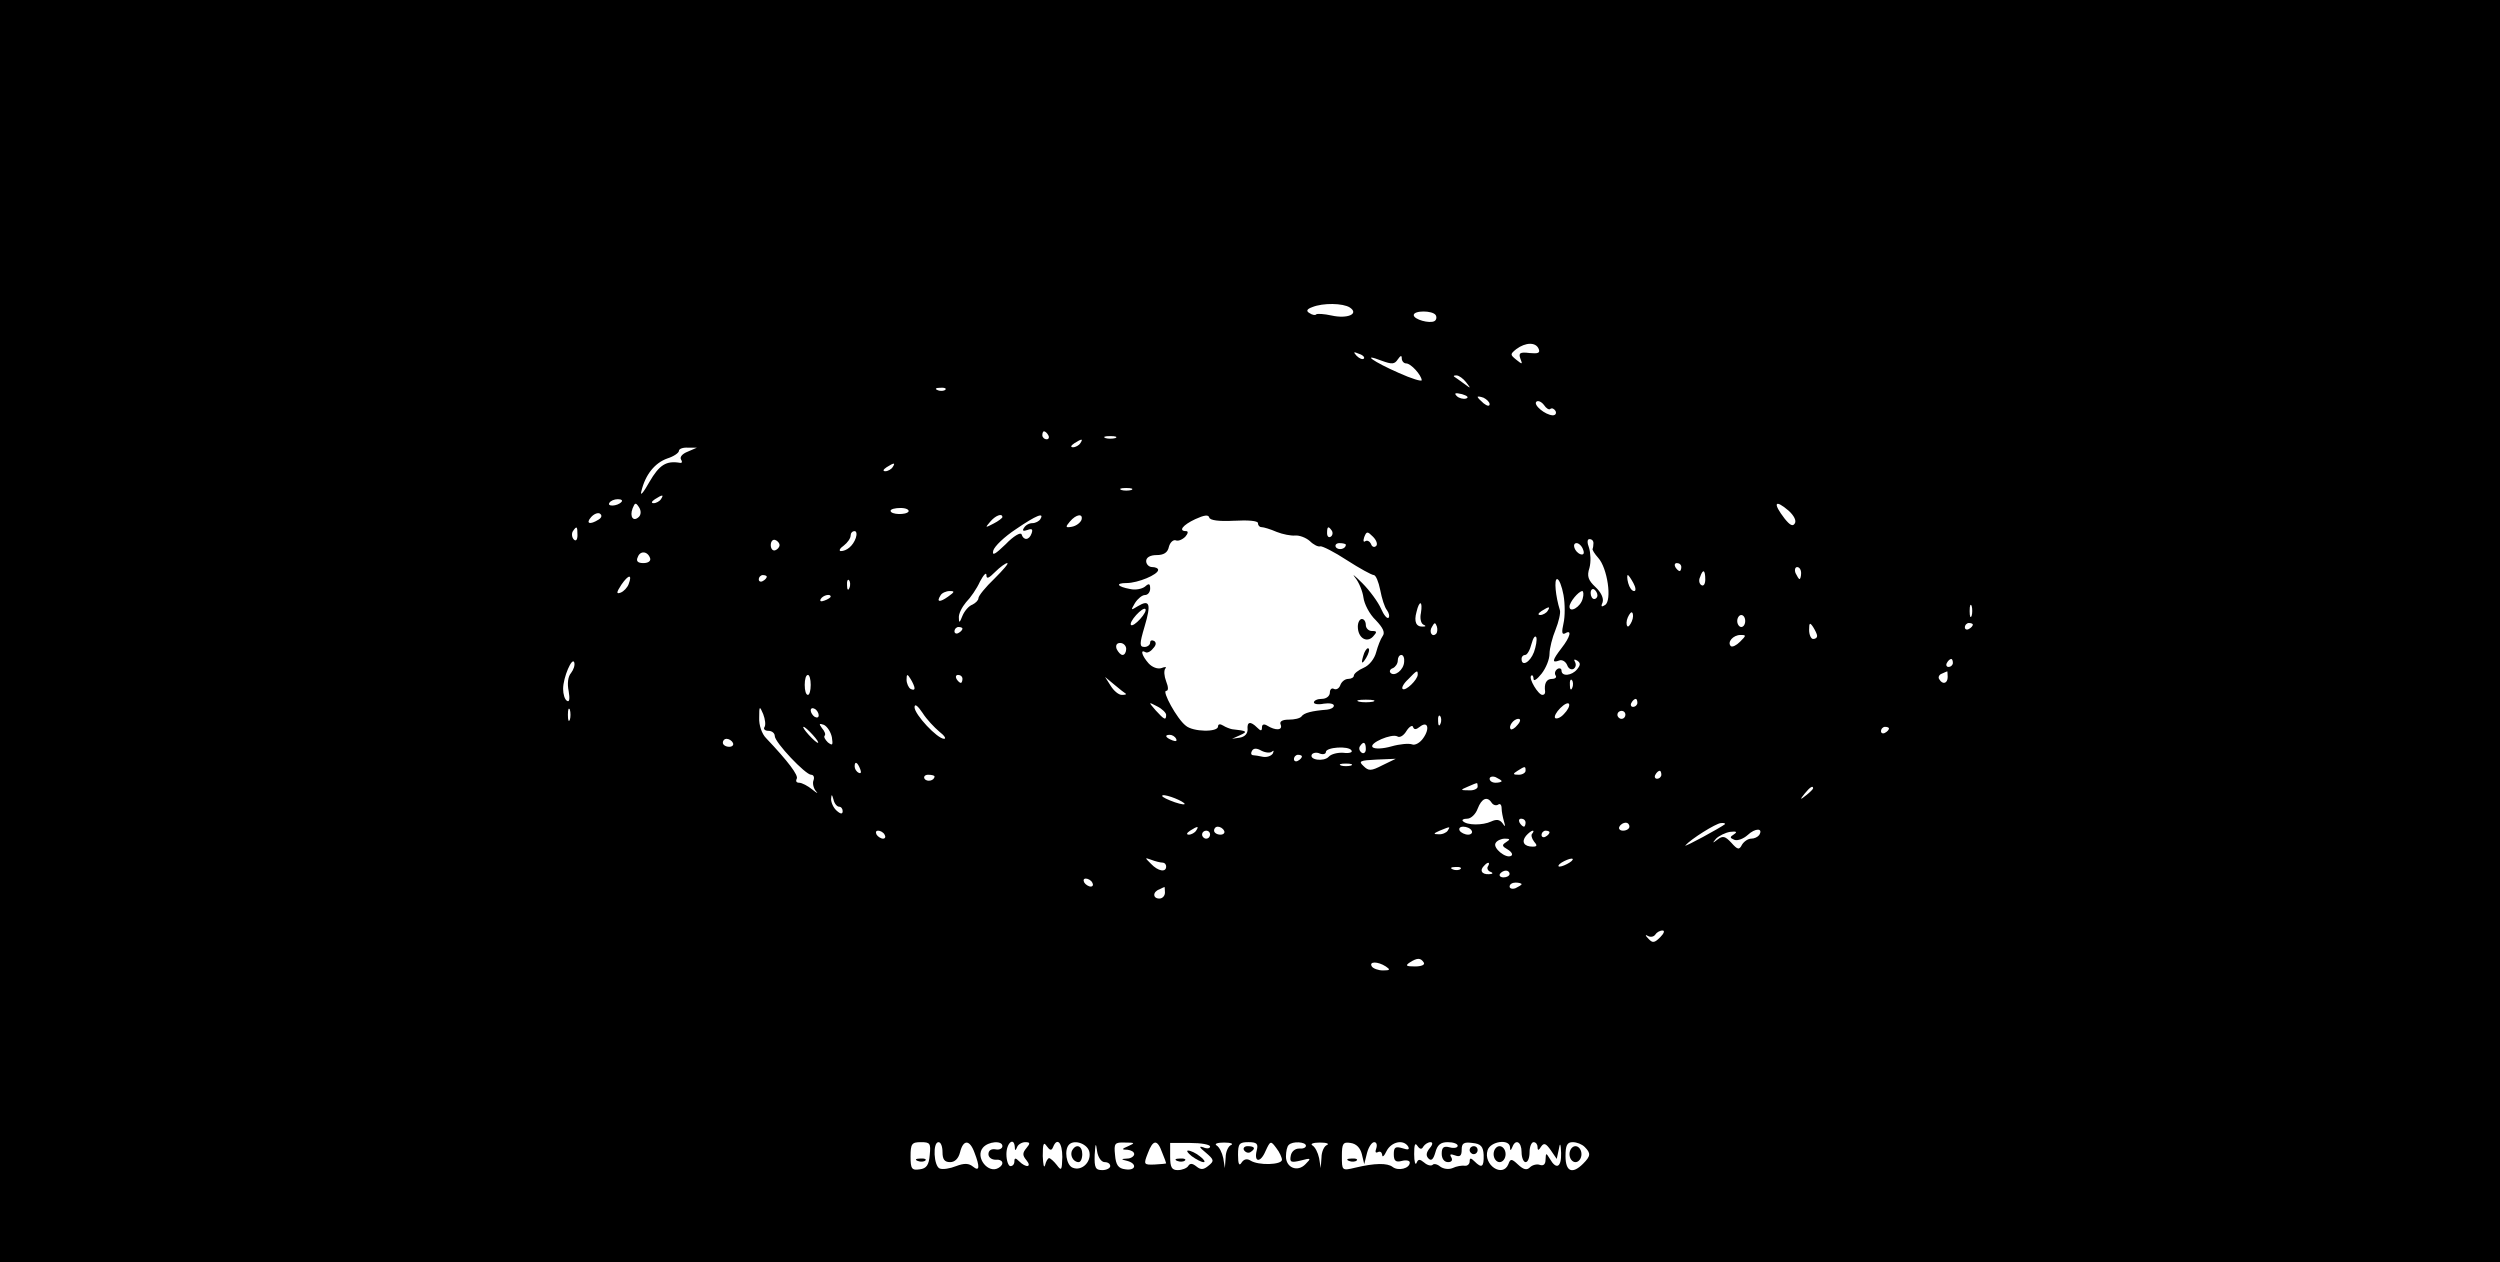 <?xml version="1.0" standalone="no"?>
<!DOCTYPE svg PUBLIC "-//W3C//DTD SVG 20010904//EN"
 "http://www.w3.org/TR/2001/REC-SVG-20010904/DTD/svg10.dtd">
<svg version="1.0" xmlns="http://www.w3.org/2000/svg"
 width="626pt" height="316pt" viewBox="0 0 626 316"
 preserveAspectRatio="xMidYMid meet">

<g transform="translate(0,316) scale(0.1,-0.1)"
fill="#000000" stroke="none">
<path d="M0 1580 l0 -1580 3130 0 3130 0 0 1580 0 1580 -3130 0 -3130 0 0
-1580z m3380 810 c24 -16 -6 -29 -46 -20 -18 4 -35 5 -38 3 -2 -3 -10 -2 -17
3 -9 5 -7 10 7 15 27 11 77 10 94 -1z m215 -19 c3 -5 2 -12 -3 -15 -12 -7 -52
4 -52 15 0 12 47 12 55 0z m258 -85 c4 -10 -2 -12 -23 -10 -24 3 -28 0 -23
-14 6 -15 5 -15 -10 -3 -16 13 -16 14 0 27 23 17 49 18 56 0z m-438 -24 c-3
-3 -11 0 -18 7 -9 10 -8 11 6 5 10 -3 15 -9 12 -12z m85 -2 c7 10 10 11 10 3
0 -7 5 -13 11 -13 12 0 38 -29 39 -42 0 -4 -26 4 -57 18 -64 28 -96 51 -44 31
27 -10 33 -9 41 3z m171 -57 c13 -17 13 -17 -6 -3 -11 8 -22 16 -24 17 -2 2 0
3 6 3 6 0 17 -8 24 -17z m-1304 -19 c-3 -3 -12 -4 -19 -1 -8 3 -5 6 6 6 11 1
17 -2 13 -5z m1304 -22 c-7 -2 -18 1 -23 6 -8 8 -4 9 13 5 13 -4 18 -8 10 -11z
m59 -14 c0 -6 -6 -5 -15 2 -8 7 -15 14 -15 16 0 2 7 1 15 -2 8 -4 15 -11 15
-16z m152 -12 c4 3 9 1 13 -5 3 -6 0 -11 -7 -11 -19 1 -49 26 -41 34 4 4 13 0
19 -8 6 -9 13 -13 16 -10z m-1257 -66 c3 -5 1 -10 -4 -10 -6 0 -11 5 -11 10 0
6 2 10 4 10 3 0 8 -4 11 -10z m168 -7 c-7 -2 -19 -2 -25 0 -7 3 -2 5 12 5 14
0 19 -2 13 -5z m-88 -13 c-3 -5 -12 -10 -18 -10 -7 0 -6 4 3 10 19 12 23 12
15 0z m-983 -21 c-13 -5 -20 -13 -17 -19 4 -6 3 -10 -2 -9 -35 6 -52 -5 -77
-48 -15 -27 -24 -37 -20 -23 10 42 34 71 65 82 16 5 29 14 29 19 0 5 10 9 23
8 l22 0 -23 -10z m513 -39 c-3 -5 -12 -10 -18 -10 -7 0 -6 4 3 10 19 12 23 12
15 0z m598 -57 c-7 -2 -19 -2 -25 0 -7 3 -2 5 12 5 14 0 19 -2 13 -5z m-1178
-23 c-3 -5 -12 -10 -18 -10 -7 0 -6 4 3 10 19 12 23 12 15 0z m-99 -7 c-10
-11 -37 -12 -30 -2 3 5 12 9 21 9 9 0 13 -3 9 -7z m44 -37 c-14 -14 -24 0 -16
21 6 15 8 15 16 3 6 -9 5 -19 0 -24z m2879 15 c13 -12 20 -25 15 -32 -5 -8
-12 -4 -25 12 -31 40 -25 50 10 20z m-2204 -2 c-6 -9 -45 -8 -45 2 0 4 11 7
25 7 13 0 22 -4 20 -9z m-776 -20 c-22 -14 -33 -10 -19 6 7 8 17 12 22 9 6 -4
5 -10 -3 -15z m1591 -3 c35 2 60 0 60 -6 0 -6 4 -10 9 -10 5 0 22 -5 38 -12
15 -6 36 -10 46 -9 10 1 27 -5 37 -14 9 -9 21 -15 26 -13 5 1 35 -14 67 -35
31 -20 62 -37 67 -37 5 0 12 -17 16 -37 4 -21 11 -44 17 -51 5 -7 7 -15 4 -19
-4 -3 -12 7 -19 23 -7 16 -28 45 -47 64 -19 19 -27 25 -18 14 10 -12 19 -35
21 -50 2 -16 15 -42 31 -57 18 -19 24 -31 17 -40 -5 -7 -12 -25 -16 -40 -4
-16 -17 -33 -31 -39 -14 -6 -25 -15 -25 -20 0 -4 -6 -8 -14 -8 -8 0 -17 -7
-20 -16 -3 -8 -10 -12 -16 -9 -5 3 -10 -1 -10 -9 0 -9 -9 -16 -20 -16 -11 0
-20 -4 -20 -9 0 -4 11 -6 25 -3 14 2 25 0 25 -5 0 -5 -8 -9 -17 -10 -38 -3
-58 -8 -64 -17 -4 -5 -18 -8 -32 -8 -17 0 -24 -5 -20 -13 5 -14 -13 -15 -34
-2 -8 5 -13 3 -13 -4 0 -10 -3 -10 -12 -1 -17 17 -26 15 -24 -5 0 -10 -7 -18
-19 -20 l-20 -3 20 9 c20 9 18 11 -20 15 -5 1 -16 5 -22 9 -8 5 -13 4 -13 -2
0 -15 -63 -14 -81 2 -22 17 -60 87 -49 87 6 0 6 9 0 24 -5 13 -6 27 -2 32 4 4
0 5 -10 1 -9 -3 -23 2 -32 12 -16 18 -22 36 -8 28 4 -3 13 1 19 9 8 8 9 15 3
19 -6 3 -10 1 -10 -4 0 -6 -7 -11 -14 -11 -13 0 -13 7 0 51 17 57 13 69 -17
51 -18 -11 -18 -11 -7 8 7 11 18 20 25 20 7 0 13 7 13 16 0 13 -3 14 -13 5 -8
-6 -24 -9 -37 -6 -33 6 -38 15 -9 15 28 0 79 21 79 33 0 4 -7 7 -15 7 -8 0
-15 7 -15 15 0 9 10 15 26 15 18 0 28 6 31 21 3 11 11 18 17 16 6 -3 17 2 24
9 7 8 8 14 2 14 -20 0 -9 15 23 30 22 10 33 12 35 4 2 -7 24 -10 62 -8z m-580
9 c0 -2 -10 -10 -22 -16 -21 -11 -22 -11 -9 4 13 16 31 23 31 12z m95 -5 c-3
-5 -12 -10 -20 -10 -8 0 -17 -5 -21 -12 -5 -7 -2 -9 9 -5 11 4 14 2 10 -9 -6
-17 -20 -18 -25 -2 -2 6 -20 -4 -40 -25 -26 -25 -34 -30 -31 -16 3 11 28 35
57 54 51 35 72 43 61 25z m103 -2 c-3 -7 -13 -15 -24 -17 -16 -3 -17 -1 -5 13
16 19 34 21 29 4z m-1262 -38 c0 -12 -4 -16 -9 -11 -5 5 -6 14 -3 20 10 15 12
14 12 -9z m1889 11 c3 -5 2 -12 -3 -15 -5 -3 -9 1 -9 9 0 17 3 19 12 6z
m-1192 -18 c-7 -20 -23 -33 -38 -33 -5 1 -2 7 8 14 9 7 17 18 17 25 0 6 4 11
10 11 5 0 6 -8 3 -17z m1303 -20 c-5 -5 -11 -2 -13 5 -3 6 -9 10 -14 7 -5 -4
-6 1 -3 10 6 15 8 15 22 1 9 -9 12 -19 8 -23z m-1494 2 c0 -5 -5 -11 -11 -13
-6 -2 -11 4 -11 13 0 9 5 15 11 13 6 -2 11 -8 11 -13z m2038 5 c0 -5 -1 -12
-2 -14 -2 -2 5 -13 14 -23 23 -25 35 -107 17 -118 -9 -6 -11 -4 -6 7 3 10 -4
25 -18 38 -18 17 -22 27 -15 48 4 15 3 37 -1 50 -5 13 -5 22 1 22 6 0 10 -4
10 -10z m-620 -4 c0 -11 -19 -15 -25 -6 -3 5 1 10 9 10 9 0 16 -2 16 -4z m594
-12 c4 -10 1 -14 -6 -12 -15 5 -23 28 -10 28 5 0 13 -7 16 -16z m-2336 -22 c2
-7 -5 -12 -17 -12 -14 0 -19 5 -14 15 6 17 25 15 31 -3z m862 -51 c-22 -21
-40 -43 -40 -49 0 -5 -7 -12 -15 -16 -9 -3 -20 -16 -25 -28 -7 -18 -9 -19 -9
-5 -1 10 8 27 18 39 11 11 27 34 35 52 9 17 16 24 16 16 0 -11 6 -8 22 8 12
12 26 22 30 22 5 0 -10 -17 -32 -39z m1720 29 c0 -5 -2 -10 -4 -10 -3 0 -8 5
-11 10 -3 6 -1 10 4 10 6 0 11 -4 11 -10z m300 -15 c0 -8 -2 -15 -4 -15 -2 0
-6 7 -10 15 -3 8 -1 15 4 15 6 0 10 -7 10 -15z m-240 -16 c0 -11 -4 -18 -10
-14 -5 3 -7 12 -3 20 7 21 13 19 13 -6z m-2696 -12 c-3 -8 -12 -18 -20 -21
-11 -4 -11 0 2 20 18 26 28 27 18 1z m346 19 c0 -3 -4 -8 -10 -11 -5 -3 -10
-1 -10 4 0 6 5 11 10 11 6 0 10 -2 10 -4z m2170 -16 c6 -11 7 -20 2 -20 -6 0
-12 9 -15 20 -3 11 -3 20 -1 20 2 0 8 -9 14 -20z m-1963 -12 c-3 -8 -6 -5 -6
6 -1 11 2 17 5 13 3 -3 4 -12 1 -19z m1788 -18 c4 -22 4 -54 0 -71 -5 -22 -4
-29 4 -25 18 11 13 -9 -9 -37 -23 -30 -25 -38 -6 -31 7 3 16 -2 20 -11 3 -9
10 -13 16 -10 6 4 7 11 4 17 -4 7 -2 8 5 4 9 -6 9 -11 0 -22 -13 -16 -39 -19
-39 -3 0 5 -5 7 -10 4 -6 -4 -8 -11 -5 -16 4 -5 -1 -9 -9 -9 -14 0 -20 -12
-17 -32 0 -5 -2 -8 -7 -8 -10 0 -35 41 -28 48 3 3 6 -1 6 -8 0 -7 9 -1 20 13
11 14 20 36 20 50 0 13 7 41 15 60 8 20 13 42 11 49 -11 35 -15 78 -7 78 5 0
12 -18 16 -40z m85 -1 c0 -5 -4 -9 -8 -9 -5 0 -9 7 -9 15 0 8 4 12 9 9 4 -3 8
-9 8 -15z m-1626 -3 c-21 -15 -30 -14 -19 3 3 6 14 11 23 11 13 0 13 -2 -4
-14z m1589 -5 c-5 -21 -33 -37 -33 -20 0 11 22 38 32 39 3 0 4 -9 1 -19z
m-1883 5 c0 -2 -7 -7 -16 -10 -8 -3 -12 -2 -9 4 6 10 25 14 25 6z m1478 -41
c-3 -13 0 -26 6 -29 7 -3 7 -5 -1 -5 -17 -1 -23 12 -16 37 7 30 16 28 11 -3z
m1379 -7 c-3 -7 -5 -2 -5 12 0 14 2 19 5 13 2 -7 2 -19 0 -25z m-2082 -8 c-10
-11 -20 -18 -23 -15 -3 3 3 14 13 25 10 11 20 18 23 15 3 -3 -3 -14 -13 -25z
m1020 20 c-3 -5 -12 -10 -18 -10 -7 0 -6 4 3 10 19 12 23 12 15 0z m211 -26
c-4 -9 -9 -15 -11 -12 -3 3 -3 13 1 22 4 9 9 15 11 12 3 -3 3 -13 -1 -22z
m284 1 c0 -8 -4 -15 -10 -15 -5 0 -10 7 -10 15 0 8 5 15 10 15 6 0 10 -7 10
-15z m-774 -32 c-10 -10 -19 5 -10 18 6 11 8 11 12 0 2 -7 1 -15 -2 -18z m954
-5 c0 -5 -4 -8 -10 -8 -5 0 -10 10 -10 23 0 18 2 19 10 7 5 -8 10 -18 10 -22z
m390 28 c0 -3 -4 -8 -10 -11 -5 -3 -10 -1 -10 4 0 6 5 11 10 11 6 0 10 -2 10
-4z m-2530 -10 c0 -3 -4 -8 -10 -11 -5 -3 -10 -1 -10 4 0 6 5 11 10 11 6 0 10
-2 10 -4z m1431 -59 c-10 -26 -31 -37 -31 -17 0 6 4 10 9 10 5 0 12 12 16 28
4 15 9 22 12 16 2 -6 -1 -23 -6 -37z m516 26 c-9 -9 -19 -14 -23 -11 -10 10 6
28 24 28 15 0 15 -1 -1 -17z m-1537 -18 c0 -8 -4 -15 -9 -15 -5 0 -11 7 -15
15 -3 9 0 15 9 15 8 0 15 -7 15 -15z m696 -32 c-1 -21 -24 -38 -34 -28 -4 4
-1 10 6 12 6 3 12 11 12 19 0 8 4 14 9 14 5 0 8 -8 7 -17z m-2086 -28 c-8 -9
-10 -27 -6 -46 3 -18 2 -28 -4 -24 -6 3 -10 17 -10 30 0 29 23 82 28 66 2 -7
-2 -18 -8 -26z m3460 25 c0 -5 -5 -10 -11 -10 -5 0 -7 5 -4 10 3 6 8 10 11 10
2 0 4 -4 4 -10z m-1340 -29 c0 -13 -31 -43 -38 -36 -3 3 3 14 14 24 22 23 24
24 24 12z m1327 -6 c0 -17 -13 -20 -21 -6 -4 5 0 12 6 14 7 3 13 6 14 6 0 1 1
-6 1 -14z m-2847 -20 c0 -14 -3 -25 -7 -25 -5 0 -8 11 -8 25 0 14 3 25 8 25 4
0 7 -11 7 -25z m260 -8 c0 -5 -4 -5 -10 -2 -5 3 -10 14 -10 23 0 15 2 15 10 2
5 -8 10 -19 10 -23z m120 23 c0 -5 -2 -10 -4 -10 -3 0 -8 5 -11 10 -3 6 -1 10
4 10 6 0 11 -4 11 -10z m409 -37 c2 -2 -2 -3 -10 -3 -8 0 -20 10 -28 23 l-14
22 24 -20 c13 -11 26 -21 28 -22z m1118 15 c-3 -8 -6 -5 -6 6 -1 11 2 17 5 13
3 -3 4 -12 1 -19z m-499 -35 c-10 -2 -26 -2 -35 0 -10 3 -2 5 17 5 19 0 27 -2
18 -5z m478 -31 c-8 -9 -18 -13 -22 -10 -3 4 3 15 13 25 10 10 20 15 22 10 2
-5 -4 -16 -13 -25z m184 28 c0 -5 -5 -10 -11 -10 -5 0 -7 5 -4 10 3 6 8 10 11
10 2 0 4 -4 4 -10z m-1748 -72 c13 -10 18 -18 12 -18 -17 0 -74 61 -74 79 0
10 8 4 20 -14 10 -16 30 -37 42 -47z m568 42 c0 -15 -5 -12 -26 11 -19 22 -19
22 4 10 12 -6 22 -16 22 -21z m-1493 -12 c-3 -7 -5 -2 -5 12 0 14 2 19 5 13 2
-7 2 -19 0 -25z m487 -19 c-3 -5 2 -9 10 -9 9 0 16 -6 16 -13 0 -16 77 -97 91
-97 6 0 9 -6 6 -14 -3 -7 0 -20 6 -27 7 -7 3 -6 -9 4 -11 9 -26 17 -33 17 -7
0 -9 4 -6 10 5 8 -21 43 -77 102 -10 10 -18 32 -17 51 0 30 1 30 10 9 5 -13 7
-28 3 -33z m136 30 c0 -6 -4 -7 -10 -4 -5 3 -10 11 -10 16 0 6 5 7 10 4 6 -3
10 -11 10 -16z m2020 1 c0 -5 -4 -10 -10 -10 -5 0 -10 5 -10 10 0 6 5 10 10
10 6 0 10 -4 10 -10z m-463 -22 c-3 -8 -6 -5 -6 6 -1 11 2 17 5 13 3 -3 4 -12
1 -19z m193 -3 c-7 -9 -15 -13 -17 -11 -7 7 7 26 19 26 6 0 6 -6 -2 -15z
m-1717 -31 c3 -20 2 -22 -10 -13 -7 7 -11 14 -8 17 3 3 0 11 -7 19 -8 11 -7
12 5 8 8 -4 17 -17 20 -31z m1472 26 c20 16 26 -4 9 -28 -8 -12 -21 -19 -28
-16 -8 3 -31 1 -52 -5 -21 -6 -42 -7 -47 -2 -10 10 48 35 62 27 6 -4 16 2 23
14 7 11 15 15 16 10 3 -8 8 -7 17 0z m-1520 -20 c10 -11 16 -20 13 -20 -3 0
-13 9 -23 20 -10 11 -16 20 -13 20 3 0 13 -9 23 -20z m2695 16 c0 -3 -4 -8
-10 -11 -5 -3 -10 -1 -10 4 0 6 5 11 10 11 6 0 10 -2 10 -4z m-1785 -26 c3 -6
-1 -7 -9 -4 -18 7 -21 14 -7 14 6 0 13 -4 16 -10z m-1110 -10 c3 -5 -1 -10 -9
-10 -9 0 -16 5 -16 10 0 6 4 10 9 10 6 0 13 -4 16 -10z m1585 -16 c0 -8 -5
-12 -10 -9 -6 4 -8 11 -5 16 9 14 15 11 15 -7z m-235 -6 c5 4 5 2 2 -5 -4 -6
-15 -10 -25 -8 -9 2 -21 4 -25 4 -5 1 -5 6 -2 11 4 7 12 7 24 0 10 -5 22 -6
26 -2z m199 3 c4 -5 -6 -8 -20 -6 -14 1 -31 -3 -37 -10 -12 -13 -50 -8 -42 6
3 4 12 6 20 2 8 -3 15 -1 15 4 0 12 57 16 64 4z m-124 -15 c0 -3 -4 -8 -10
-11 -5 -3 -10 -1 -10 4 0 6 5 11 10 11 6 0 10 -2 10 -4z m202 -22 c-29 -15
-35 -15 -48 -2 -13 12 -9 14 33 16 l48 2 -33 -16z m-1308 -10 c3 -8 2 -12 -4
-9 -6 3 -10 10 -10 16 0 14 7 11 14 -7z m1229 9 c-7 -2 -19 -2 -25 0 -7 3 -2
5 12 5 14 0 19 -2 13 -5z m437 -13 c0 -5 -8 -10 -17 -10 -15 0 -16 2 -3 10 19
12 20 12 20 0z m340 -10 c0 -5 -5 -10 -11 -10 -5 0 -7 5 -4 10 3 6 8 10 11 10
2 0 4 -4 4 -10z m-1820 -4 c0 -11 -19 -15 -25 -6 -3 5 1 10 9 10 9 0 16 -2 16
-4z m1420 -12 c0 -2 -7 -4 -15 -4 -8 0 -15 4 -15 10 0 5 7 7 15 4 8 -4 15 -8
15 -10z m-60 -14 c0 -5 -10 -10 -22 -9 -22 0 -22 1 -3 9 11 5 21 9 23 9 1 1 2
-3 2 -9z m840 -4 c0 -2 -8 -10 -17 -17 -16 -13 -17 -12 -4 4 13 16 21 21 21
13z m-2439 -46 c5 0 9 -5 9 -11 0 -8 -5 -8 -15 1 -8 7 -14 20 -14 29 1 13 2
13 6 -1 2 -10 9 -18 14 -18z m864 9 c5 -5 -5 -4 -23 2 -17 6 -32 13 -32 16 0
7 43 -8 55 -18z m770 1 c4 -6 11 -8 16 -5 5 4 9 0 9 -9 0 -8 3 -23 6 -33 4
-13 3 -15 -4 -4 -7 9 -15 10 -28 4 -21 -10 -61 -10 -71 1 -3 3 1 6 11 6 9 0
21 11 26 25 10 26 24 32 35 15z m85 -50 c0 -5 -2 -10 -4 -10 -3 0 -8 5 -11 10
-3 6 -1 10 4 10 6 0 11 -4 11 -10z m260 -10 c0 -5 -7 -10 -16 -10 -8 0 -12 5
-9 10 3 6 10 10 16 10 5 0 9 -4 9 -10z m239 6 c-10 -8 -103 -59 -99 -53 14 16
76 55 89 56 8 1 12 -1 10 -3z m-1324 -16 c-3 -5 -12 -10 -18 -10 -7 0 -6 4 3
10 19 12 23 12 15 0z m70 0 c3 -5 -1 -10 -9 -10 -9 0 -16 5 -16 10 0 6 4 10 9
10 6 0 13 -4 16 -10z m560 0 c-3 -5 -14 -10 -23 -9 -14 0 -13 2 3 9 27 11 27
11 20 0z m60 0 c3 -5 -1 -10 -9 -10 -8 0 -18 5 -21 10 -3 6 1 10 9 10 8 0 18
-4 21 -10z m720 -11 c-4 -5 -12 -9 -20 -9 -8 0 -18 -7 -23 -15 -7 -14 -11 -13
-27 5 -15 16 -21 18 -34 8 -13 -10 -14 -10 -4 2 7 7 23 15 35 17 16 2 19 0 10
-6 -11 -7 -11 -9 1 -14 8 -3 23 3 33 12 19 18 40 18 29 0z m-2190 1 c3 -5 2
-10 -4 -10 -5 0 -13 5 -16 10 -3 6 -2 10 4 10 5 0 13 -4 16 -10z m815 0 c0 -5
-4 -10 -10 -10 -5 0 -10 5 -10 10 0 6 5 10 10 10 6 0 10 -4 10 -10z m807 3
c-4 -3 -2 -12 4 -20 9 -10 8 -13 -3 -13 -22 0 -29 12 -17 27 6 7 14 13 17 13
3 0 2 -3 -1 -7z m43 3 c0 -3 -4 -8 -10 -11 -5 -3 -10 -1 -10 4 0 6 5 11 10 11
6 0 10 -2 10 -4z m-109 -25 c-11 -7 -10 -10 4 -18 10 -6 14 -13 9 -16 -13 -8
-47 20 -39 32 3 6 14 11 23 11 14 0 14 -2 3 -9z m-860 -51 c5 0 9 -4 9 -10 0
-15 -20 -12 -38 7 -16 16 -16 16 1 10 10 -4 23 -7 28 -7z m1019 0 c-8 -5 -19
-10 -25 -10 -5 0 -3 5 5 10 8 5 20 10 25 10 6 0 3 -5 -5 -10z m-204 -9 c-4 -5
0 -12 6 -14 8 -3 6 -6 -4 -6 -18 -1 -24 10 -11 22 9 10 15 8 9 -2z m-69 -7
c-3 -3 -12 -4 -19 -1 -8 3 -5 6 6 6 11 1 17 -2 13 -5z m123 -12 c0 -5 -7 -9
-15 -9 -8 0 -12 4 -9 9 3 4 9 8 15 8 5 0 9 -4 9 -8z m-1045 -22 c3 -5 2 -10
-4 -10 -5 0 -13 5 -16 10 -3 6 -2 10 4 10 5 0 13 -4 16 -10z m1075 -4 c0 -2
-7 -6 -15 -10 -8 -3 -15 -1 -15 4 0 6 7 10 15 10 8 0 15 -2 15 -4z m-893 -21
c0 -8 -6 -15 -14 -15 -17 0 -17 17 0 23 6 3 12 6 13 6 0 1 1 -6 1 -14z m1240
-112 c-14 -14 -19 -15 -29 -4 -9 9 -9 12 -1 7 6 -3 14 -2 18 4 3 5 11 10 18
10 6 0 4 -7 -6 -17z m-592 -63 c4 -6 -6 -10 -22 -10 -22 0 -25 2 -13 10 19 12
27 12 35 0z m-95 -10 c12 -8 11 -10 -7 -10 -12 0 -25 5 -28 10 -8 13 15 13 35
0z m-1142 -472 c-2 -25 -8 -34 -25 -36 -20 -3 -23 1 -23 32 0 32 3 36 26 36
23 0 25 -3 22 -32z m32 7 c0 -18 5 -25 19 -25 12 0 21 9 25 25 8 32 24 32 36
-1 14 -36 13 -49 -4 -35 -10 8 -21 9 -42 1 -15 -6 -33 -9 -41 -6 -15 6 -18 66
-3 66 6 0 10 -11 10 -25z m150 15 c0 -6 -8 -10 -17 -8 -11 2 -18 -3 -18 -12 0
-8 8 -14 18 -14 18 2 23 -11 8 -20 -26 -17 -60 26 -40 50 13 16 49 19 49 4z
m31 -2 c0 -10 2 -10 6 0 2 6 12 12 20 12 13 0 13 -3 3 -15 -10 -12 -10 -18 0
-30 15 -18 -1 -20 -18 -3 -9 9 -12 9 -12 0 0 -7 -4 -12 -10 -12 -5 0 -10 14
-10 30 0 28 19 44 21 18z m96 0 c10 25 23 11 23 -25 -1 -34 -2 -36 -14 -20 -7
9 -16 17 -19 17 -3 0 -8 -8 -10 -17 -3 -10 -5 0 -6 22 0 31 2 37 10 25 8 -11
12 -12 16 -2z m91 -14 c4 -25 -20 -47 -42 -38 -16 6 -22 45 -9 58 14 14 48 1
51 -20z m38 -24 c8 0 14 -4 14 -10 0 -5 -9 -10 -20 -10 -17 0 -20 6 -19 38 2
30 3 32 6 10 2 -16 11 -28 19 -28z m59 40 c-17 -7 -17 -9 -2 -9 9 -1 17 -5 17
-11 0 -5 -8 -11 -17 -11 -17 -1 -17 -2 0 -6 25 -7 21 -25 -5 -21 -18 2 -24 11
-26 36 -3 29 -1 32 25 31 25 0 26 -1 8 -9z m85 -16 c6 -14 10 -26 10 -27 0 -1
-13 -2 -29 -3 -27 -1 -28 0 -17 28 13 35 24 36 36 2z m120 15 c0 -5 -8 -6 -17
-2 -12 4 -10 0 6 -13 21 -18 22 -21 7 -33 -12 -10 -19 -11 -30 -2 -10 8 -16 9
-21 1 -3 -5 -15 -10 -26 -10 -15 0 -19 7 -19 34 l0 34 50 0 c28 0 50 -4 50 -9z
m53 4 c-7 -2 -14 -17 -14 -31 l-2 -27 -4 25 c-3 14 -10 28 -17 32 -6 4 3 7 19
7 17 0 24 -3 18 -6z m64 -13 c-8 -31 9 -33 22 -2 12 26 13 26 27 7 8 -10 14
-24 14 -29 0 -13 -59 -15 -79 -2 -8 5 -16 4 -22 -5 -6 -10 -9 -4 -9 19 0 28 3
32 26 32 21 0 25 -4 21 -20z m123 11 c0 -5 -8 -8 -17 -7 -10 0 -19 -7 -21 -18
-3 -16 0 -18 25 -12 26 7 27 6 12 -9 -20 -21 -49 -9 -49 19 0 13 3 26 7 29 9
10 43 8 43 -2z m53 2 c-7 -2 -14 -17 -14 -31 l-2 -27 -4 25 c-3 14 -10 28 -17
32 -6 4 3 7 19 7 17 0 24 -3 18 -6z m87 -23 l6 -25 7 28 c4 15 12 27 18 27 6
0 8 -7 5 -16 -3 -8 -2 -12 4 -9 6 3 10 0 11 -7 0 -7 5 -3 11 10 12 23 42 30
54 11 4 -8 0 -9 -15 -4 -17 5 -21 2 -21 -15 0 -17 5 -21 20 -17 11 3 20 1 20
-4 0 -15 -29 -22 -43 -11 -13 10 -44 10 -94 -2 -33 -8 -33 -7 -33 29 0 32 3
36 22 33 14 -2 24 -12 28 -28z m154 19 c4 6 12 11 18 11 6 0 6 -6 -2 -15 -9
-11 -10 -19 -3 -26 7 -7 12 -2 17 15 5 19 13 26 31 26 14 0 25 -4 25 -9 0 -5
-9 -7 -20 -4 -15 4 -20 0 -20 -16 0 -12 6 -21 16 -21 9 0 12 5 8 12 -5 8 -2 9
9 5 13 -5 17 -1 17 14 0 16 5 20 27 17 21 -2 27 -9 28 -30 1 -31 -5 -34 -23
-16 -9 9 -12 9 -12 0 0 -7 -6 -12 -12 -11 -7 1 -21 -1 -31 -6 -10 -4 -23 -2
-31 4 -7 6 -16 8 -19 4 -4 -3 -13 -1 -21 6 -11 9 -15 9 -19 -1 -3 -7 -6 3 -6
22 0 23 2 30 8 21 6 -9 11 -10 15 -2z m217 -1 c0 -10 2 -10 6 0 8 21 23 13 23
-13 0 -14 5 -25 10 -25 6 0 10 11 10 25 0 14 5 25 10 25 6 0 10 -6 10 -12 0
-10 3 -9 9 1 7 10 12 8 24 -9 l15 -22 5 23 c3 19 5 17 6 -8 1 -36 -12 -43 -28
-15 -10 16 -10 16 -11 -2 0 -11 -5 -16 -14 -13 -7 3 -19 0 -25 -6 -8 -8 -16
-6 -30 7 -16 15 -19 15 -24 1 -14 -35 -64 -2 -52 35 7 22 54 29 56 8z m187 0
c16 -16 15 -23 -4 -42 -27 -27 -44 -20 -44 19 0 27 4 35 18 35 10 0 23 -5 30
-12z"/>
<path d="M3400 1591 c0 -28 22 -42 38 -25 11 12 10 14 -3 14 -8 0 -15 7 -15
15 0 8 -4 15 -10 15 -5 0 -10 -8 -10 -19z"/>
<path d="M3416 1525 c-9 -26 -7 -32 5 -12 6 10 9 21 6 23 -2 3 -7 -2 -11 -11z"/>
<path d="M2298 253 c7 -3 16 -2 19 1 4 3 -2 6 -13 5 -11 0 -14 -3 -6 -6z"/>
<path d="M2685 280 c-7 -12 2 -30 16 -30 5 0 9 9 9 20 0 21 -15 27 -25 10z"/>
<path d="M2984 265 c11 -8 24 -15 30 -15 5 0 1 7 -10 15 -10 8 -23 14 -29 14
-5 0 -1 -6 9 -14z"/>
<path d="M2948 253 c7 -3 16 -2 19 1 4 3 -2 6 -13 5 -11 0 -14 -3 -6 -6z"/>
<path d="M3115 280 c4 -6 11 -8 16 -5 14 9 11 15 -7 15 -8 0 -12 -5 -9 -10z"/>
<path d="M3378 253 c7 -3 16 -2 19 1 4 3 -2 6 -13 5 -11 0 -14 -3 -6 -6z"/>
<path d="M3680 280 c0 -5 5 -10 10 -10 6 0 10 5 10 10 0 6 -4 10 -10 10 -5 0
-10 -4 -10 -10z"/>
<path d="M3740 270 c0 -11 7 -20 15 -20 8 0 15 9 15 20 0 11 -7 20 -15 20 -8
0 -15 -9 -15 -20z"/>
<path d="M3930 270 c0 -11 7 -20 15 -20 8 0 15 9 15 20 0 11 -7 20 -15 20 -8
0 -15 -9 -15 -20z"/>
</g>
</svg>
